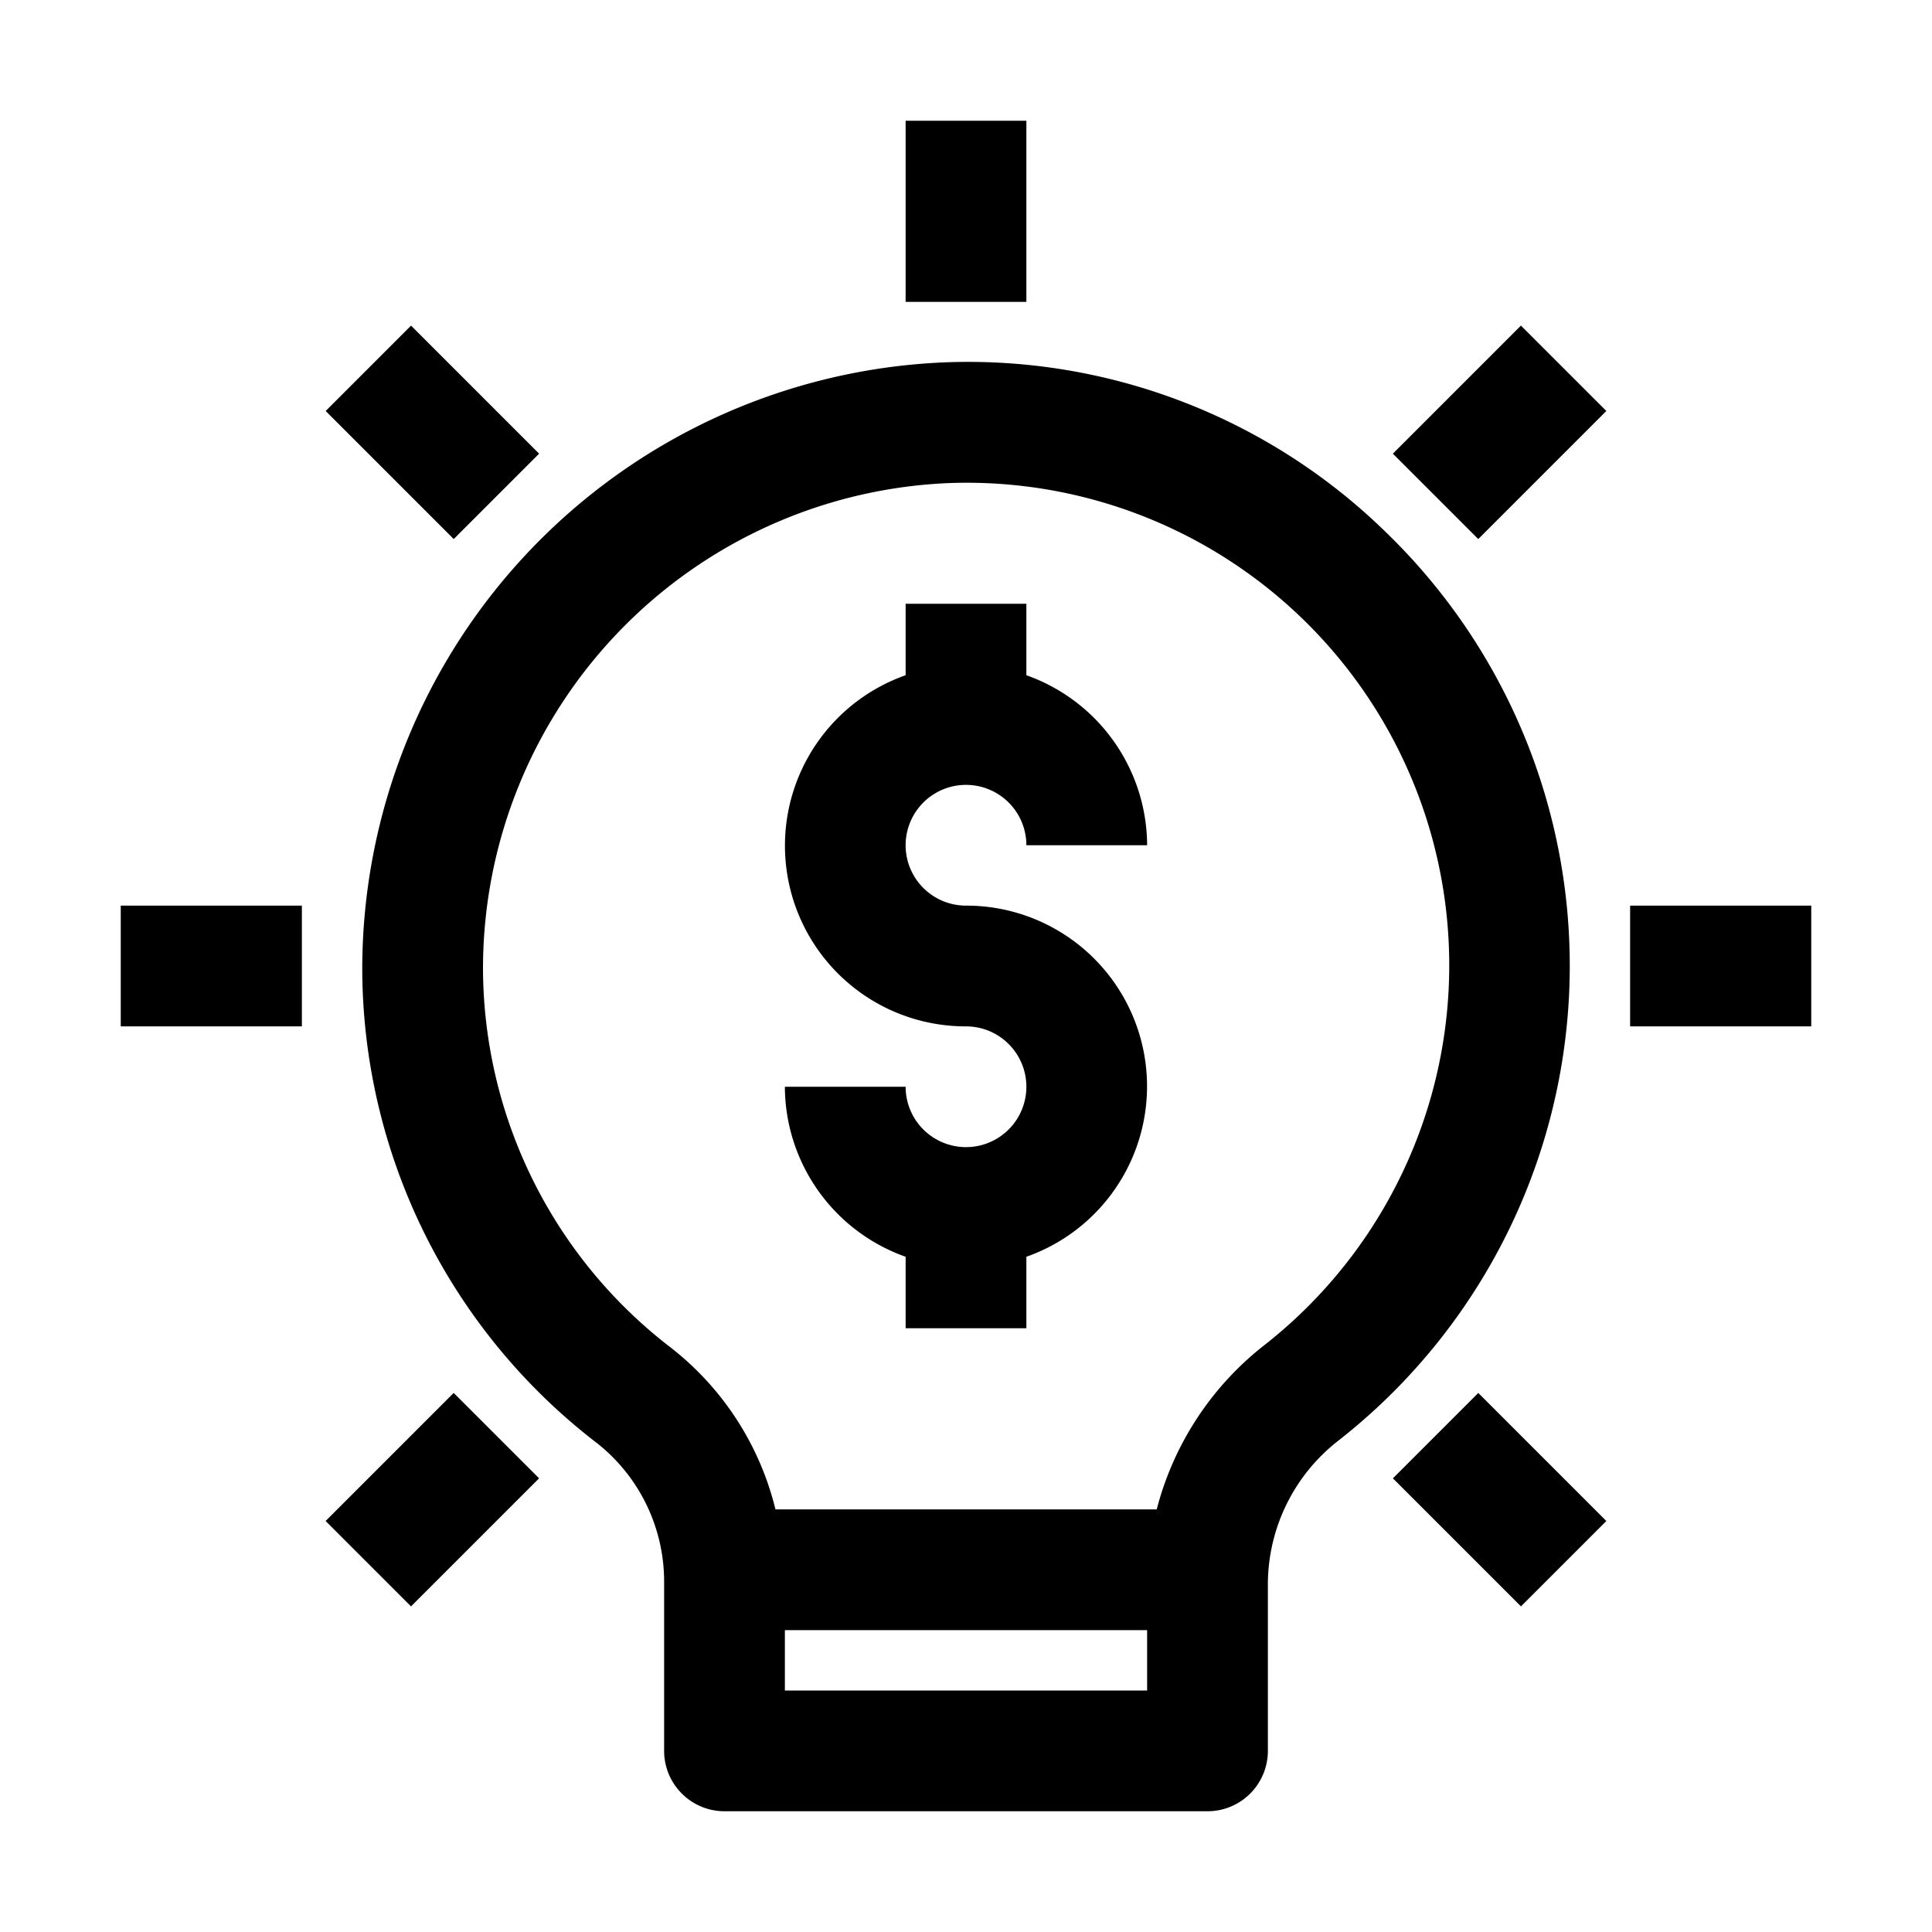 <svg xmlns="http://www.w3.org/2000/svg" data-name="Layer 18" viewBox="0 0 32 32" id="finance-idea"><path d="M16,13a1,1,0,0,1,1,1h2a3,3,0,0,0-2-2.816V10H15v1.184A2.993,2.993,0,0,0,16,17a1,1,0,1,1-1,1H13a3,3,0,0,0,2,2.816V22h2V20.816A2.993,2.993,0,0,0,16,15,1,1,0,0,1,16,13Z"></path><rect width="2" height="3" x="15" y="2"></rect><rect width="3" height="2" x="27" y="15"></rect><rect width="3" height="2" x="2" y="15"></rect><rect width="3" height="2" x="23.339" y="6.161" transform="rotate(-45 24.838 7.162)"></rect><rect width="2" height="3" x="6.161" y="5.661" transform="rotate(-45 7.161 7.16)"></rect><rect width="2" height="3" x="23.839" y="23.339" transform="rotate(-45 24.839 24.84)"></rect><rect width="3" height="2" x="5.661" y="23.839" transform="rotate(-45 7.161 24.839)"></rect><path d="M22.963,8.823A9.9,9.9,0,0,0,15.691,6,10.064,10.064,0,0,0,6,16.037a9.928,9.928,0,0,0,3.9,7.875A2.924,2.924,0,0,1,11,26.227V29a1,1,0,0,0,1,1h8a1,1,0,0,0,1-1V26.228a3.022,3.022,0,0,1,1.181-2.377A9.988,9.988,0,0,0,22.963,8.823ZM13,28V27h6v1H13Zm7.944-5.722A5.059,5.059,0,0,0,19.159,25H12.844a4.859,4.859,0,0,0-1.724-2.672A7.941,7.941,0,0,1,8,16.029,8.051,8.051,0,0,1,15.752,8,7.993,7.993,0,0,1,20.944,22.278Z"></path></svg>
